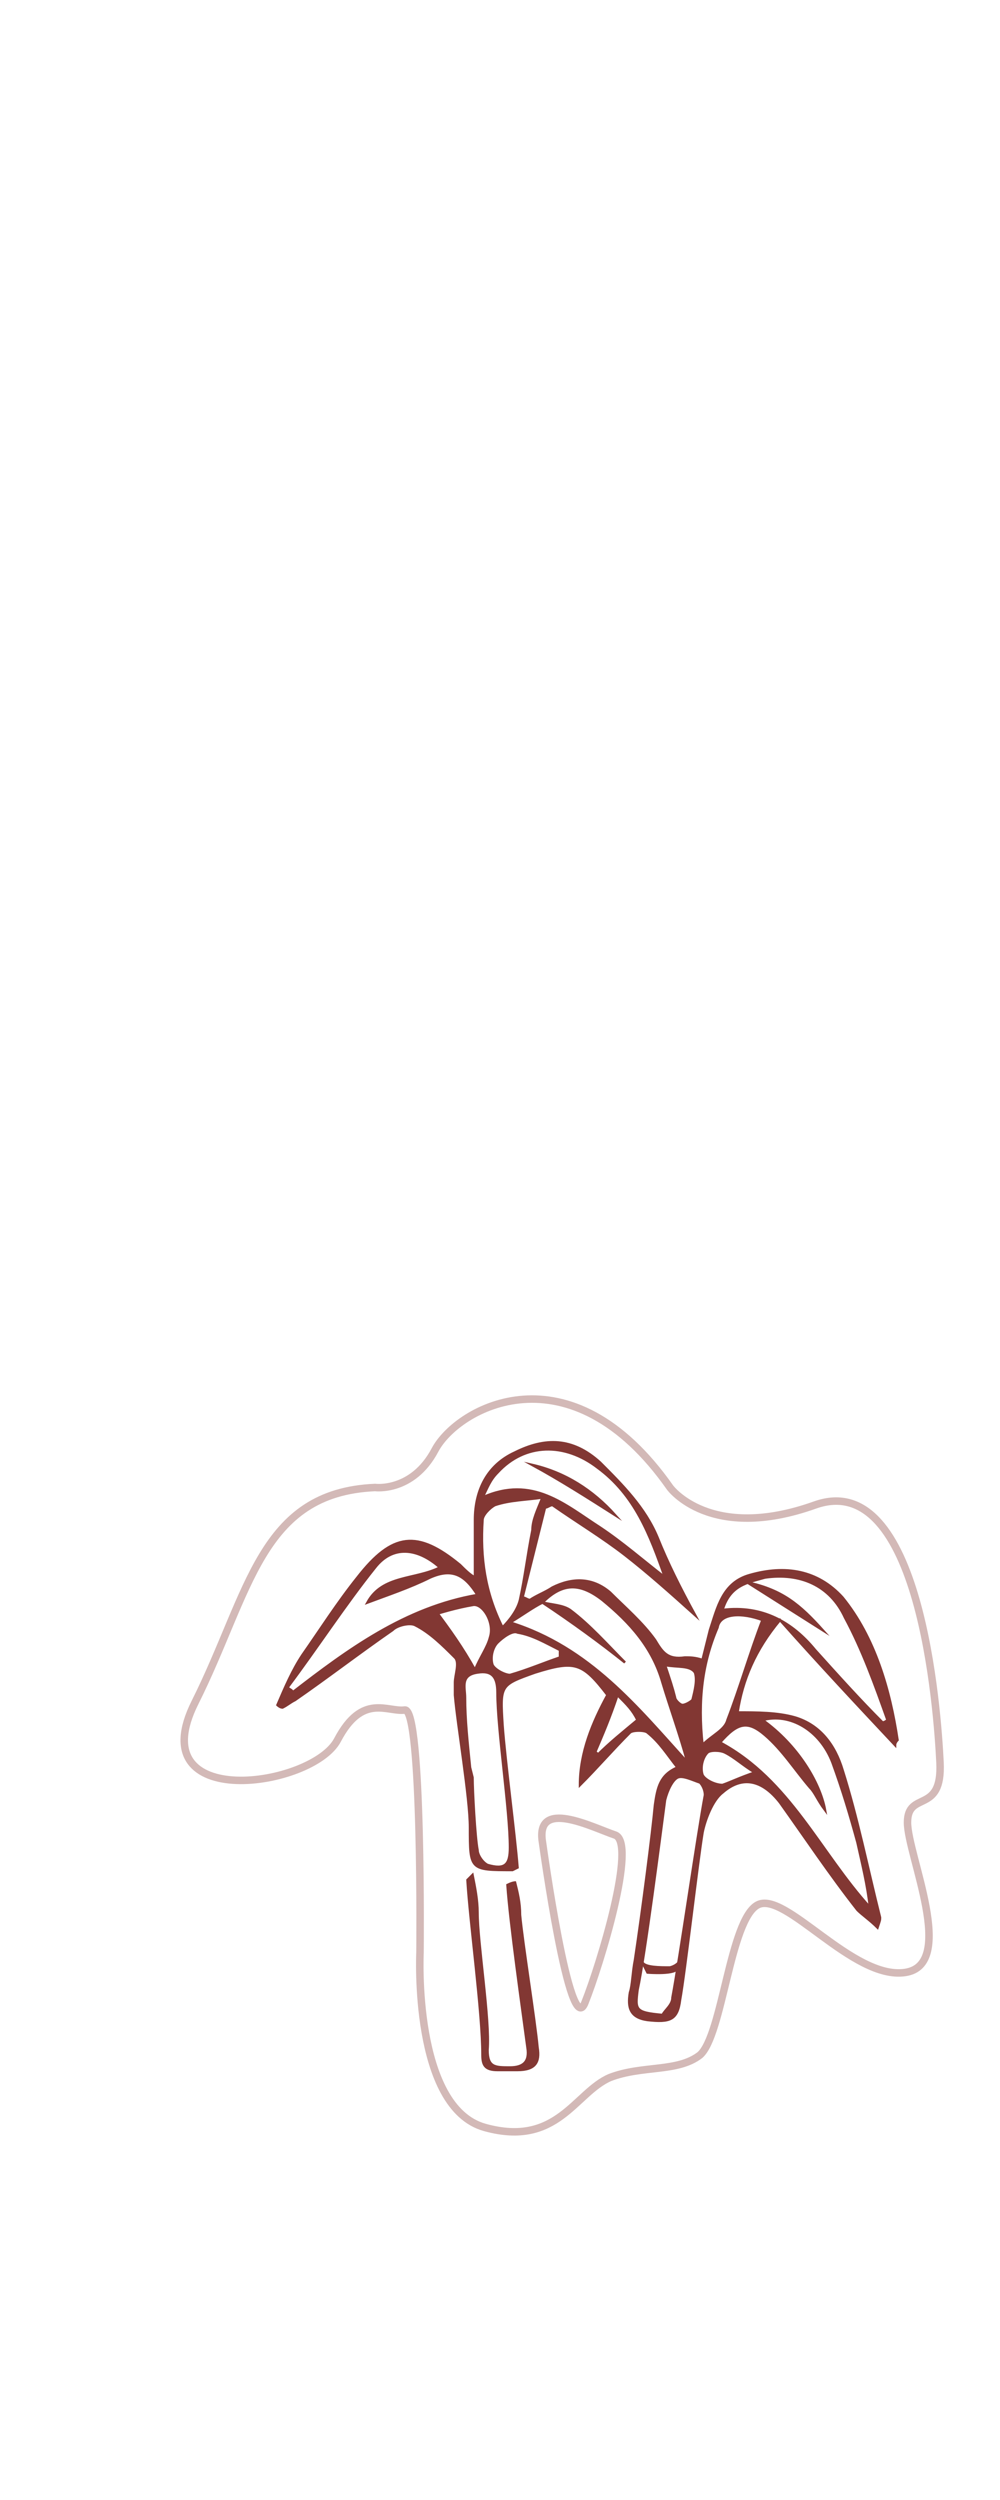 <svg xmlns="http://www.w3.org/2000/svg" viewBox="0 0 40 100"><path fill="none" d="M0 0h40v100H0z"/><g stroke="#823733" stroke-miterlimit="10"><path opacity=".35" fill="none" stroke-width=".3" d="M37.6 70.5c-.1-2.1-.8-11.8-5-10.3s-5.8-.7-5.8-.7c-4-5.7-8.5-3.2-9.4-1.5S15 59.5 15 59.5c-4.6.2-5 4.2-7.2 8.6s4.7 3.4 5.7 1.5 2-1.1 2.7-1.2c.7 0 .6 9.7.6 9.7s-.3 6.2 2.6 7 3.6-1.4 5-2c1.3-.5 2.7-.2 3.6-.9.9-.8 1.2-5.4 2.3-6 1.1-.6 3.8 3 5.9 2.7s.1-4.7.1-6 1.4-.3 1.3-2.4zm-14.2 9.6c-.6 1.6-1.7-6.4-1.7-6.4-.3-1.8 2-.6 2.9-.3s-.6 5.2-1.2 6.7z"/><g fill="#823733" stroke-width=".1"><path d="M19 63.1v-2.3c0-1.2.5-2.2 1.6-2.7 1.2-.6 2.3-.6 3.4.4.9.9 1.8 1.8 2.3 3 .4 1 .9 2 1.5 3.1-1-.9-1.9-1.7-2.8-2.4s-1.9-1.3-2.9-2c-.1 0-.2.1-.3.1l-.9 3.6c.1 0 .2.1.3.1.3-.2.6-.3.9-.5.8-.4 1.6-.4 2.3.2.6.6 1.3 1.2 1.8 1.9.3.5.5.8 1.2.7.2 0 .4 0 .7.1l.3-1.2c.3-.9.5-1.9 1.6-2.2 1.4-.4 2.7-.2 3.7.9 1.3 1.6 1.9 3.7 2.2 5.7 0 0-.1.1-.1.2-1.5-1.6-3-3.2-4.6-5-1 1.2-1.5 2.4-1.7 3.7.8 0 1.6 0 2.3.2 1 .3 1.6 1.1 1.9 2.1.6 1.9 1 3.9 1.5 5.9 0 .1 0 .1-.1.4-.3-.3-.6-.5-.8-.7-1.1-1.4-2.1-2.9-3.1-4.3-.7-.9-1.5-1.1-2.3-.4-.4.3-.7 1.1-.8 1.6-.2 1.2-.7 5.6-.9 6.7-.1.8-.4.9-1.3.8-.7-.1-.8-.5-.7-1.1.1-.3.1-.8.2-1.3.3-2 .7-5.1.8-6.2.1-.7.2-1.2.9-1.5-.4-.5-.7-1-1.2-1.4-.1-.1-.6-.1-.7 0-.7.7-1.3 1.4-2 2.1 0-1.3.5-2.5 1.1-3.6-1-1.3-1.3-1.4-2.9-.9-1.4.5-1.4.5-1.3 2.1.1 1.4.5 4.4.6 5.7l-.2.1c-1.7 0-1.7 0-1.7-1.7 0-1.2-.5-4.1-.6-5.3v-.5c0-.3.2-.8 0-1-.5-.5-1-1-1.6-1.3-.2-.1-.7 0-.9.2-1.3.9-2.6 1.9-3.9 2.8-.2.1-.3.2-.5.3-.1 0-.2-.1-.2-.1.3-.7.6-1.4 1-2 .7-1 1.4-2.1 2.2-3.1 1.4-1.8 2.4-1.9 4.1-.5.2.2.4.4.6.5zm2.7 1c-.4.2-.8.5-1.3.8 3.2 1 5.1 3.4 7.1 5.6-.3-1.1-.7-2.2-1-3.2-.4-1.4-1.3-2.4-2.4-3.3-.9-.7-1.6-.7-2.4.1h0zm7.1 5.6c2.8 1.5 4 4.4 6 6.6-.1-.9-.3-1.7-.5-2.6-.3-1.1-.6-2.1-1-3.2-.5-1.3-1.7-2-2.8-1.7 1.4 1 2.3 2.5 2.5 3.6-.3-.4-.4-.7-.6-.9-.6-.7-1.1-1.5-1.8-2.1-.7-.6-1.1-.5-1.8.3zm-17.3-2.2c.1.1.2.1.2.2 2.2-1.7 4.5-3.4 7.4-3.9-.5-.8-1-1.1-1.9-.7-.8.4-1.7.7-2.5 1 .6-1.1 1.9-.9 2.9-1.4-.9-.8-1.9-.9-2.6 0-1.2 1.5-2.3 3.2-3.5 4.8zm15.1-4.4c-.6-1.7-1.2-3.3-2.7-4.4-1.3-1-2.9-1-4 .2-.3.3-.4.6-.6 1 2-.9 3.3.3 4.7 1.2.9.6 1.7 1.3 2.6 2zm2.3 1.3c1.6-.2 2.8.5 3.7 1.6.9 1 1.8 2 2.7 2.9.1 0 .2-.1.2-.1-.5-1.4-1-2.8-1.7-4.1-.6-1.3-1.8-1.8-3.2-1.6-.7.2-1.4.3-1.7 1.3zm-2.4 16.2c.1-.2.4-.4.4-.7.3-1.6 1-6.5 1.3-8.1 0-.2-.1-.4-.2-.5-.3-.1-.7-.3-.9-.2-.2.1-.4.5-.5.9-.2 1.5-.8 6.2-1.1 7.6-.1.8-.1.9 1 1zm-4.8-20.7c-.7.1-1.3.1-1.9.3-.2.1-.5.4-.5.6-.1 1.5.1 2.9.8 4.3.3-.3.6-.7.7-1.1.2-.9.3-1.8.5-2.8 0-.4.2-.8.4-1.3zm-2.9 10.8l.1.4c0 .5.1 2.4.2 2.9 0 .2.2.5.4.6.7.2.9 0 .9-.7 0-1.5-.5-4.7-.5-6.2 0-.6-.2-.9-.8-.8-.7.1-.5.6-.5 1 0 .9.1 1.8.2 2.8zm9.3-.9c.4-.4.9-.6 1-1 .5-1.3.9-2.7 1.4-4-.8-.3-1.7-.3-1.8.3-.6 1.4-.8 2.9-.6 4.7zm-9.1-3c.2-.5.5-.9.6-1.3.2-.6-.3-1.4-.7-1.3-.6.1-1.3.3-1.9.5.1-.1.3-.2.4-.3.6.8 1.1 1.5 1.6 2.4zm3.4-.5V66c-.6-.3-1.1-.6-1.7-.7-.2-.1-.6.2-.8.4-.2.2-.3.6-.2.9.1.2.5.4.7.4.7-.2 1.4-.5 2-.7zm7.8 4.6c-.5-.3-.8-.6-1.2-.8-.2-.1-.6-.1-.7 0-.2.2-.3.6-.2.9.1.2.5.4.8.4.3-.1.7-.3 1.3-.5zm-5.5-3.1c-.3.9-.6 1.6-.9 2.3 0 0 .1 0 .1.1.5-.5 1-.9 1.6-1.4-.2-.4-.4-.6-.8-1zm1.9-1.2c.2.6.3.9.4 1.3 0 .1.2.3.3.3.1 0 .3-.1.4-.2.1-.4.2-.8.1-1.1-.2-.3-.7-.2-1.2-.3z"/><path d="M20.6 75.3c.1.4.2.8.2 1.3.1 1.1.6 4.2.7 5.3.1.6-.1.9-.8.9h-.8c-.5 0-.6-.2-.6-.6 0-1.7-.5-5.3-.6-7l.2-.2c.1.5.2 1 .2 1.5 0 1.2.5 4.3.4 5.5 0 .7.3.7.9.7.5 0 .8-.2.7-.8-.2-1.5-.7-5-.8-6.5.2-.1.3-.1.3-.1zm1.1-11.2c.4.1.8.1 1.1.3.8.6 1.5 1.4 2.2 2.1-1-.8-2.1-1.6-3.3-2.4h0zm2.9-3.5c-1.1-.7-2.2-1.4-3.3-2 1.3.3 2.4 1 3.3 2zm8.3 4.6c-1.1-.7-1.9-1.2-3-1.9 1.4.3 2.1.9 3 1.9zm-5.8 13.5c.1-.4.1-.1-.3 0-.4 0-1 0-1.1-.2l.2.4s1.2.1 1.2-.2z"/></g></g></svg>